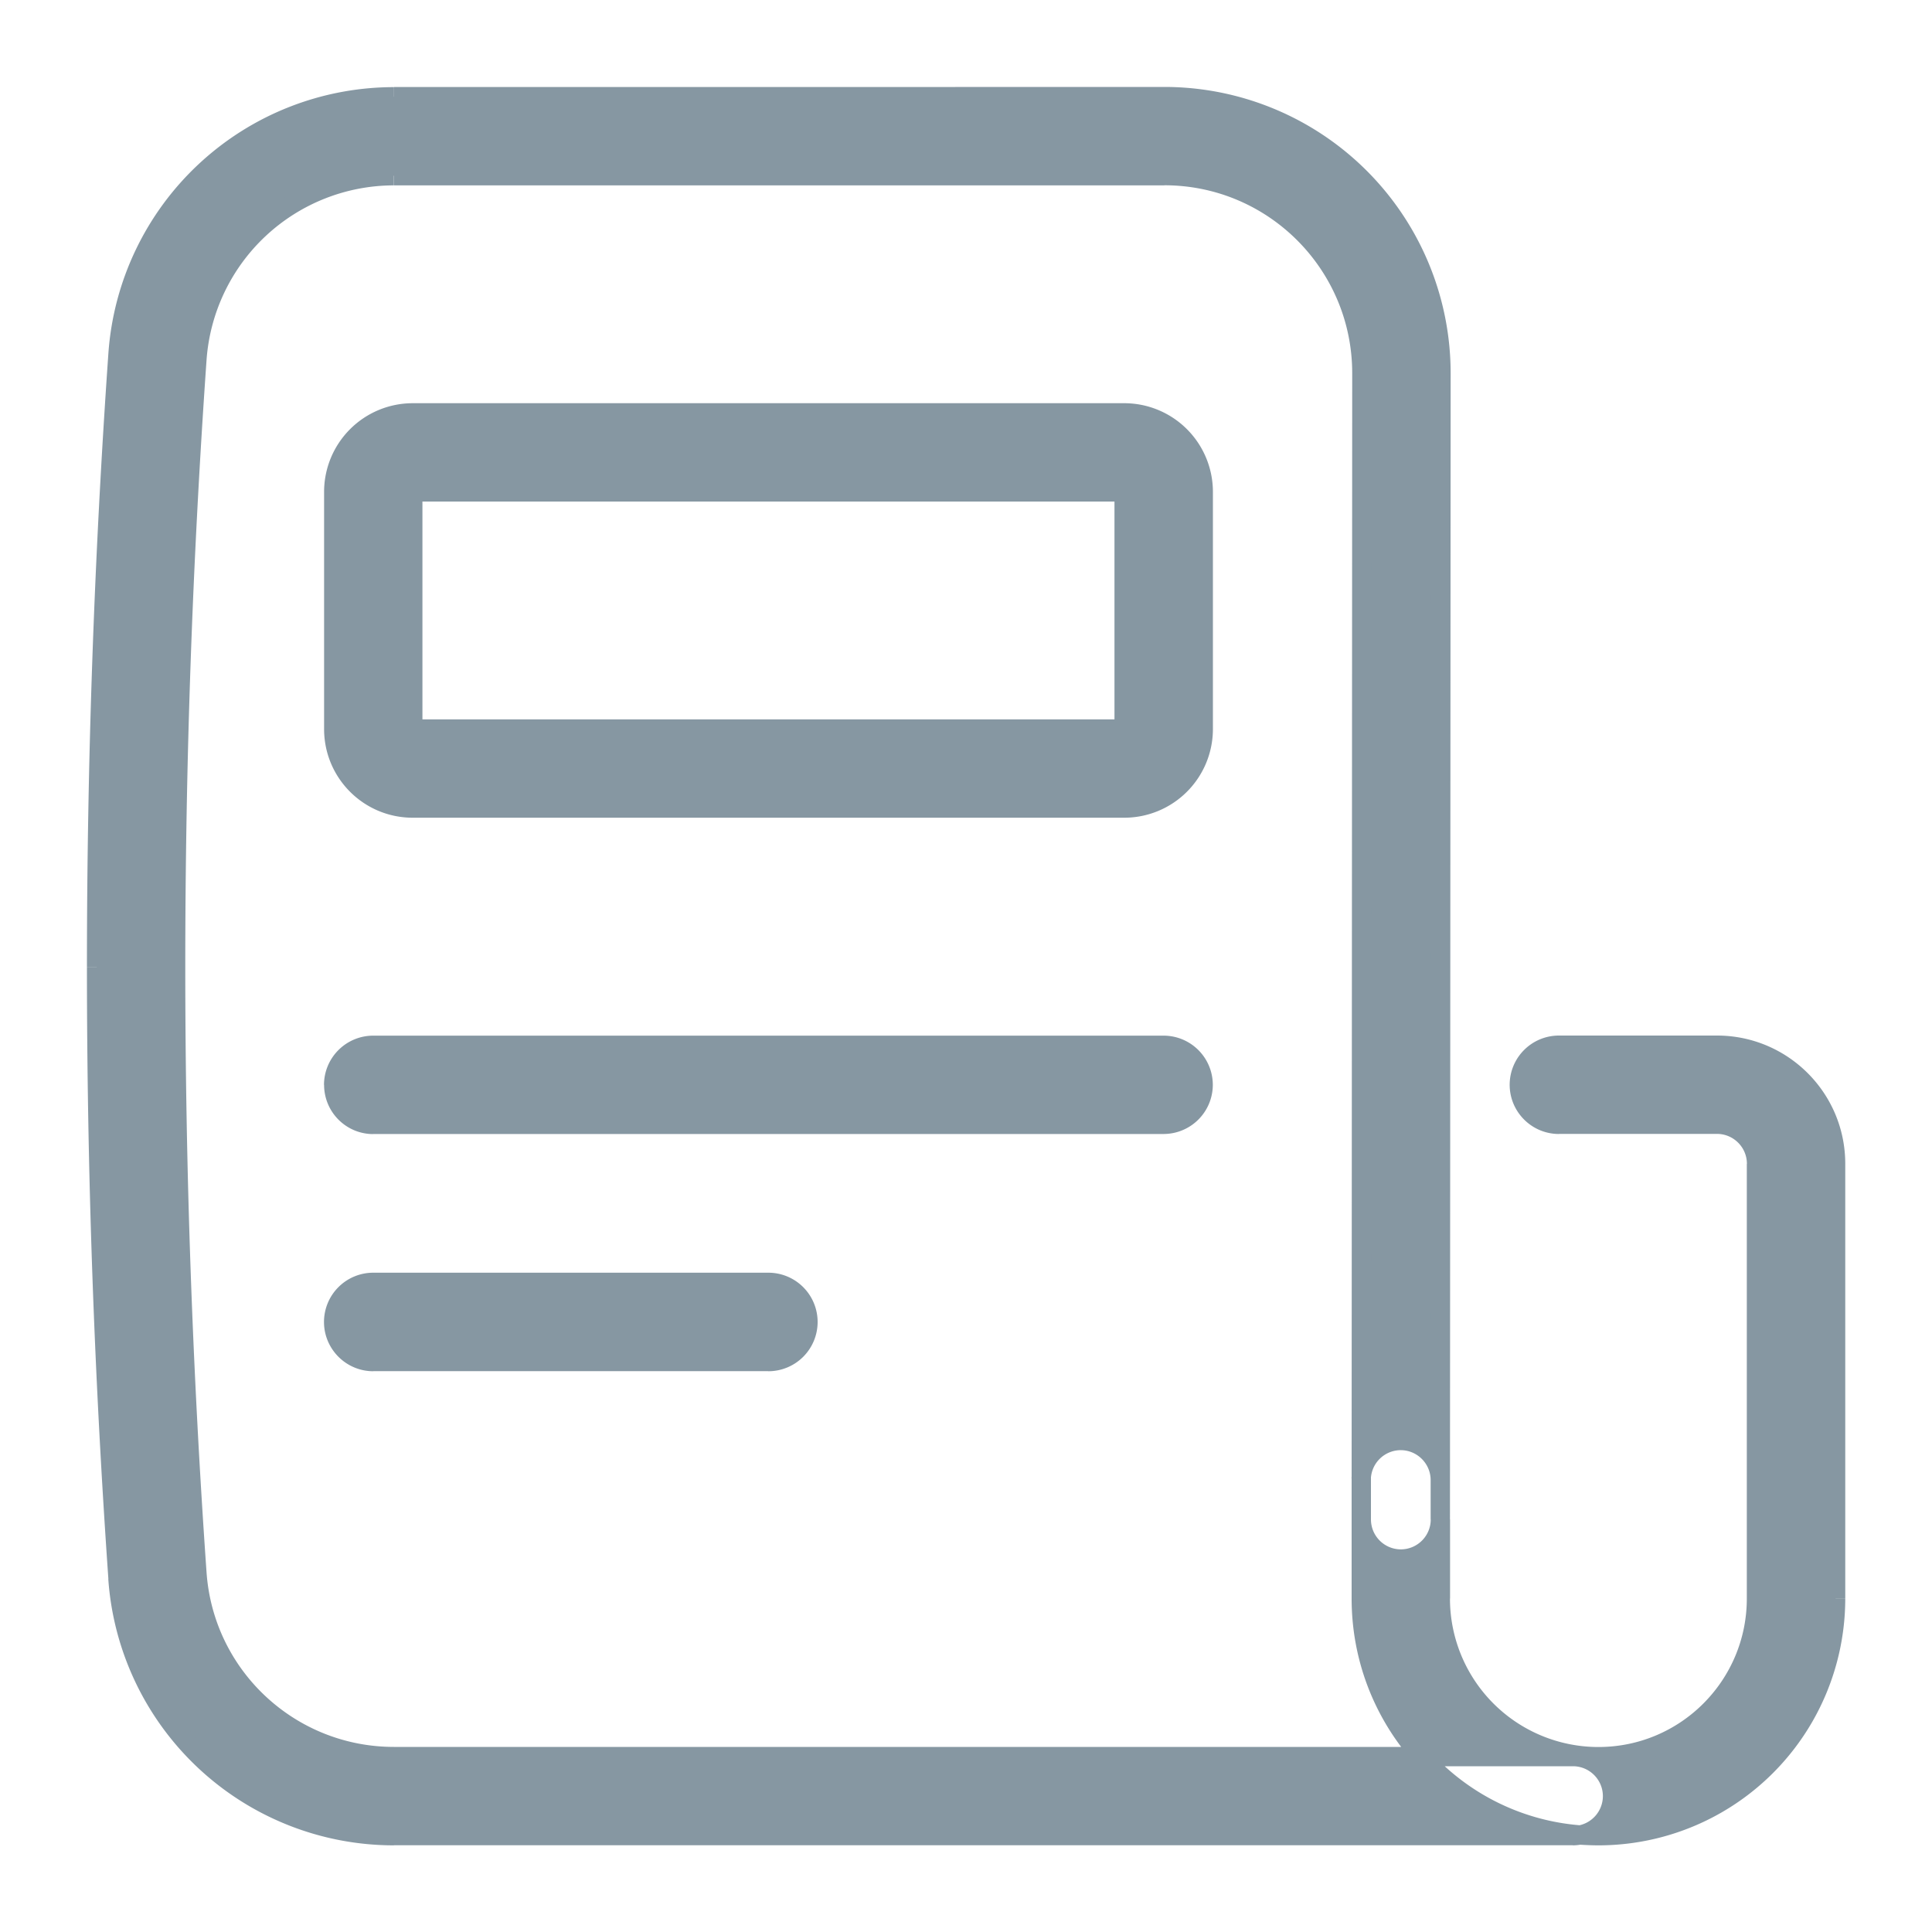 <svg width="1em" height="1em" viewBox="0 0 20 20" fill="none" xmlns="http://www.w3.org/2000/svg" class="IconNews-fh2ca-0 jJRuns"><path fill-rule="evenodd" clip-rule="evenodd" d="M16.692 18.594a.41.41 0 00-.409-.41h-1.566a2.446 2.446 0 01-.625-1.636v-.818a.41.41 0 00.818 0v.818a1.637 1.637 0 103.273 0v-4.5a.41.41 0 00-.409-.41h-1.636a.41.41 0 010-.818h1.636c.678 0 1.228.55 1.228 1.227v4.5a2.455 2.455 0 01-2.643 2.449.41.41 0 00.333-.402zm-2.6-3.287a.41.41 0 01.818.014v.409l.007-11.865A2.864 2.864 0 0012.053 1l-4.058.001H4.08a2.864 2.864 0 00-2.857 2.664 91.051 91.051 0 000 12.674 2.864 2.864 0 002.856 2.664h12.205a.413.413 0 00.076-.007 2.45 2.45 0 01-1.642-.812H4.078a2.046 2.046 0 01-2.04-1.902 89.801 89.801 0 010-12.56 2.046 2.046 0 012.04-1.903h7.976c1.13 0 2.045.916 2.044 2.046l-.006 11.442zm0 0v.422-.422zM4.273 5.092v2.455h7.364V5.092H4.273zm7.364-.818H4.273a.818.818 0 00-.818.818v2.455c0 .452.366.818.818.818h7.364a.818.818 0 00.819-.818V5.092a.818.818 0 00-.819-.818zm-7.773 7.364a.41.41 0 010-.818h8.182a.41.41 0 110 .818H3.864zm-.41 2.046c0 .226.184.41.41.41h4.09a.41.41 0 000-.82h-4.09a.41.41 0 00-.41.41z" fill="#8697a2"></path><path d="M14.092 15.73h.1-.2.1zm.409.409v.1-.1zm.416-12.274h.1-.1zM12.053 1V.9 1zm-7.974.001v-.1.1zM1.222 3.665l-.1-.007.1.007zm0 12.674l-.1.007.1-.007zm.816-.057l-.1.007.1-.007zm0-12.56l-.1-.007.1.007zm2.04-1.903v-.1.1zm7.976 0v-.1.1zm2.044 2.046h.1-.1zm-.006 11.456l-.1-.002v.002h.1zm0 .408h-.1.2-.1zM4.273 7.547h-.1v.1h.1v-.1zm0-2.455v-.1h-.1v.1h.1zm7.364 2.455v.1h.1v-.1h-.1zm0-2.455h.1v-.1h-.1v.1zm4.646 13.192c.171 0 .31.139.31.31h.2a.51.51 0 00-.51-.51v.2zm-1.566 0h1.566v-.2h-1.566v.2zm.075-.166a2.345 2.345 0 01-.6-1.57h-.2c0 .654.246 1.251.65 1.703l.15-.133zm-.6-1.57v-.818h-.2v.818h.2zm-.2-.818a.51.51 0 00.509.509v-.2a.31.31 0 01-.309-.31h-.2zm.509.509a.51.51 0 00.51-.51h-.2a.31.31 0 01-.31.31v.2zm.31-.51v.819h.2v-.818h-.2zm0 .819c0 .959.777 1.737 1.736 1.737v-.2a1.537 1.537 0 01-1.537-1.537h-.2zm1.736 1.737c.959 0 1.736-.778 1.736-1.737h-.2c0 .849-.688 1.537-1.536 1.537v.2zm1.736-1.737v-4.5h-.2v4.5h.2zm0-4.5a.51.51 0 00-.509-.51v.2c.171 0 .31.139.31.31h.2zm-.509-.51h-1.636v.2h1.636v-.2zm-1.636 0a.31.31 0 01-.31-.309h-.2c0 .282.229.51.51.51v-.2zm-.31-.309c0-.17.139-.309.31-.309v-.2a.51.51 0 00-.51.51h.2zm.31-.309h1.636v-.2h-1.636v.2zm1.636 0c.623 0 1.128.505 1.128 1.127h.2c0-.733-.595-1.327-1.328-1.327v.2zm1.128 1.127v4.5h.2v-4.5h-.2zm0 4.5c0 1.301-1.055 2.356-2.355 2.356v.2a2.555 2.555 0 002.555-2.555h-.2zm-2.355 2.356c-.06 0-.12-.003-.18-.007l-.015.2c.064.004.13.007.195.007v-.2zm.046-.31a.31.31 0 01-.252.304l.037.197a.51.51 0 00.415-.5h-.2zM14.5 14.812a.51.51 0 00-.509.493l.2.006a.31.31 0 01.31-.299v-.2zm.51.51a.51.51 0 00-.51-.51v.2c.17 0 .31.139.31.31h.2zm0 .409v-.41h-.2v.41h.2zm-.194-11.865L14.81 15.73h.2l.007-11.865h-.2zM12.053 1.1a2.764 2.764 0 012.764 2.765h.2A2.964 2.964 0 0012.053.9v.2zm-4.058.001l4.058-.001V.9L7.995.901v.2zm-3.916 0h3.916v-.2H4.08v.2zM1.322 3.672a2.764 2.764 0 012.757-2.57v-.2a2.964 2.964 0 00-2.957 2.756l.2.014zm-.222 6.34c0-2.11.074-4.223.222-6.34l-.2-.014A91.151 91.151 0 00.9 10.011h.2zm.221 6.32a90.516 90.516 0 01-.221-6.32H.9c0 2.11.074 4.222.222 6.334l.2-.014zm2.757 2.57a2.764 2.764 0 01-2.757-2.57l-.2.014a2.964 2.964 0 002.957 2.757v-.2zm12.205 0H4.078v.2h12.205v-.2zm.058-.005a.31.31 0 01-.058.006v.2a.509.509 0 00.095-.01l-.037-.196zm.026-.001a2.349 2.349 0 01-1.575-.778l-.15.133a2.55 2.55 0 001.71.844l.015-.2zm-12.289-.612h10.64v-.2H4.077v.2zm-2.14-1.995a2.146 2.146 0 002.14 1.995v-.2c-1.022 0-1.87-.79-1.94-1.81l-.2.015zm-.22-6.278c0 2.093.073 4.185.22 6.278l.2-.014a89.697 89.697 0 01-.22-6.264h-.2zm.22-6.296c-.146 2.102-.22 4.201-.22 6.296h.2c0-2.09.073-4.184.22-6.282l-.2-.014zm2.14-1.996a2.146 2.146 0 00-2.14 1.996l.2.014a1.946 1.946 0 011.94-1.81v-.2zm3.917 0H4.08v.2h3.916v-.2zm4.058 0H7.995v.2h4.059v-.2zm2.145 2.146c0-1.185-.96-2.146-2.144-2.147v.2c1.074 0 1.945.872 1.944 1.947h.2zm-.006 11.442l.006-11.442h-.2l-.006 11.442h.2zm0 .015v-.013l-.2-.004v.014l.2.003zm0 .407v-.408h-.2v.408h.2zm-.2-.422v.422h.2v-.422h-.2zm-9.619-7.76V5.092h-.2v2.455h.2zm7.264-.1H4.273v.2h7.364v-.2zm-.1-2.355v2.455h.2V5.092h-.2zm-7.264.1h7.364v-.2H4.273v.2zm0-.818h7.364v-.2H4.273v.2zm-.718.718c0-.396.321-.718.718-.718v-.2a.918.918 0 00-.918.918h.2zm0 2.455V5.092h-.2v2.455h.2zm.718.718a.718.718 0 01-.718-.718h-.2c0 .507.41.918.918.918v-.2zm7.364 0H4.273v.2h7.364v-.2zm.719-.718a.718.718 0 01-.719.718v.2a.918.918 0 00.919-.918h-.2zm0-2.455v2.455h.2V5.092h-.2zm-.719-.718c.397 0 .719.322.719.718h.2a.918.918 0 00-.919-.918v.2zM3.355 11.23c0 .282.228.51.509.51v-.2a.31.31 0 01-.31-.31h-.2zm.509-.509a.51.51 0 00-.51.51h.2c0-.171.14-.31.31-.31v-.2zm8.182 0H3.864v.2h8.182v-.2zm.509.51a.51.51 0 00-.51-.51v.2c.172 0 .31.139.31.31h.2zm-.51.508a.51.51 0 00.51-.509h-.2a.31.31 0 01-.31.31v.2zm-8.181 0h8.182v-.2H3.864v.2zm0 2.255a.31.31 0 01-.31-.309h-.2c0 .281.229.51.51.51v-.2zm4.09 0h-4.09v.2h4.09v-.2zm.31-.309a.31.31 0 01-.31.31v.2a.51.51 0 00.51-.51h-.2zm-.31-.31c.171 0 .31.14.31.31h.2a.51.51 0 00-.51-.51v.2zm-4.09 0h4.09v-.2h-4.09v.2zm-.31.31c0-.17.14-.31.31-.31v-.2a.51.51 0 00-.51.51h.2z" fill="#8697a2"></path></svg>